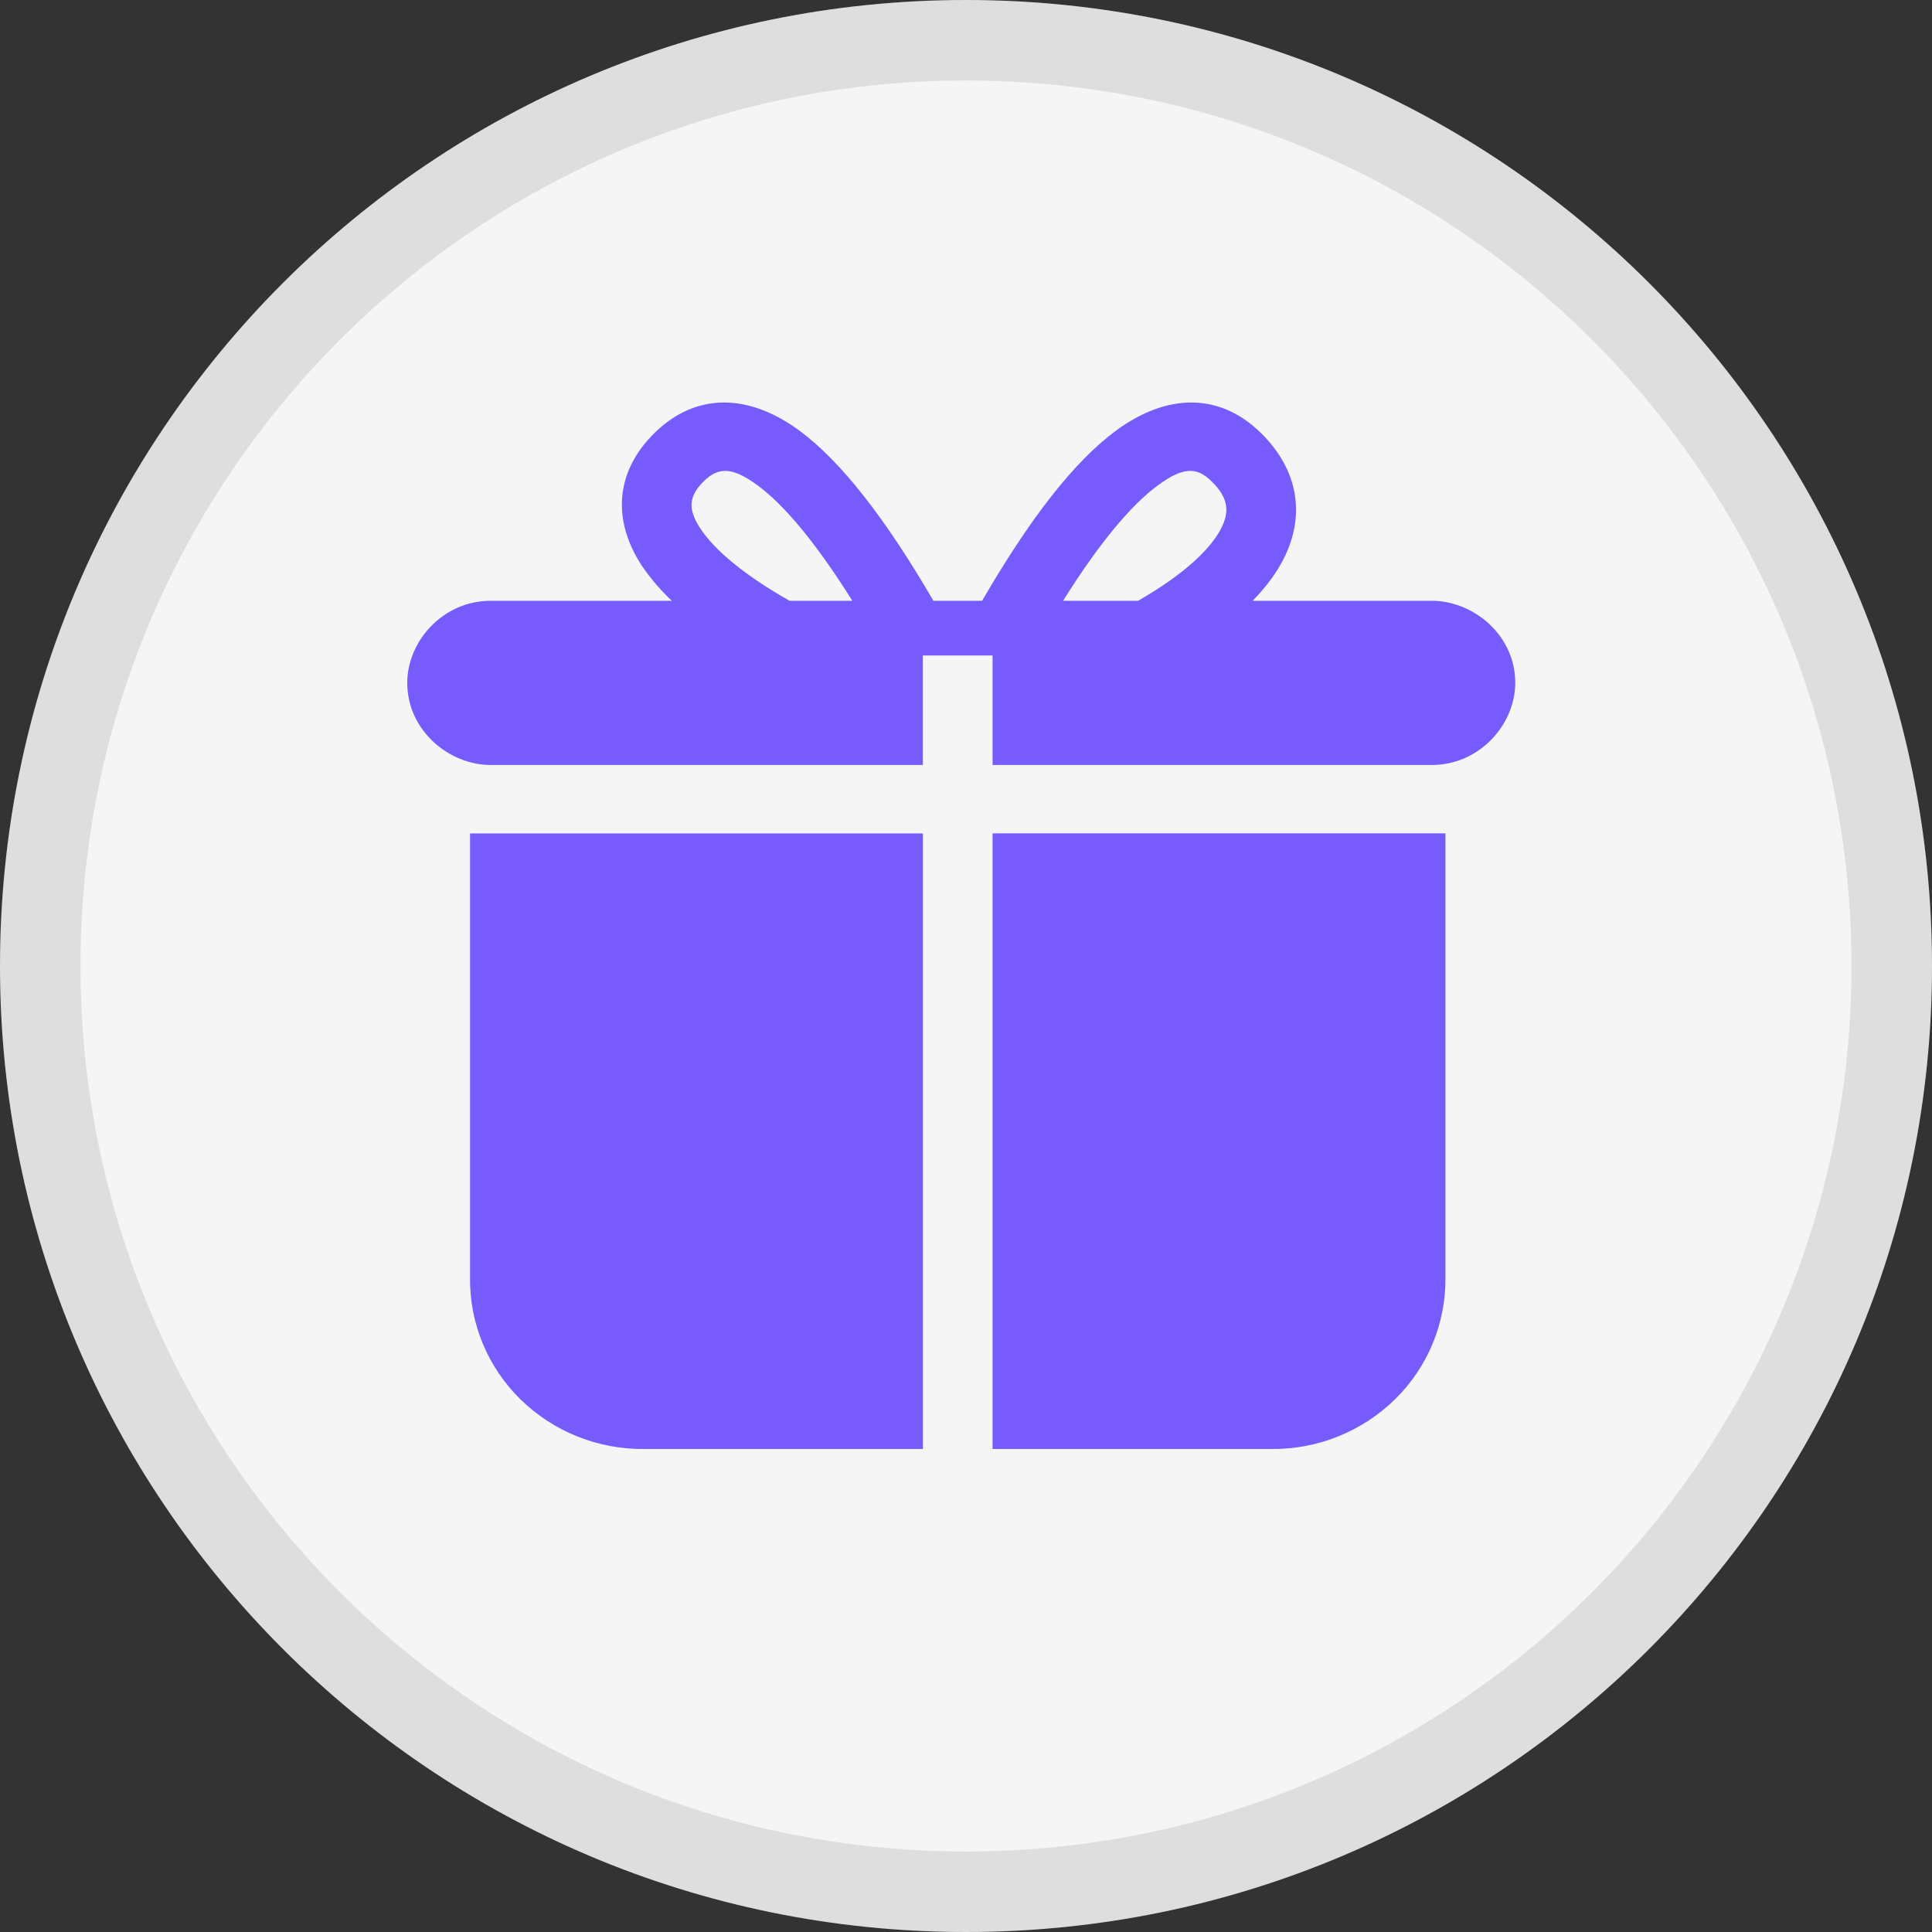 <svg xmlns="http://www.w3.org/2000/svg" width="24" height="24" fill="none" viewBox="0 0 24 24"><rect x="0" y="0" width="24" height="24" fill="#333333" stroke="none"/><path fill="#F5F5F5" d="M12 24C18.627 24 24 18.627 24 12C24 5.373 18.627 0 12 0C5.373 0 0 5.373 0 12C0 18.627 5.373 24 12 24Z"/><path fill="#775BFD" fill-rule="evenodd" d="M11.464 10.353H5.839V15.876C5.833 16.441 6.059 16.984 6.466 17.384C6.876 17.785 7.429 18.006 8.003 18H11.465V10.353H11.464ZM11.594 7.463H12.2C12.799 6.431 13.348 5.729 13.864 5.349C14.501 4.881 15.152 4.877 15.663 5.378C16.14 5.846 16.23 6.434 15.915 7C15.827 7.157 15.709 7.312 15.561 7.463H17.785C18.304 7.463 18.823 7.89 18.823 8.482C18.823 8.992 18.388 9.503 17.785 9.503H12.33V8.143H11.464V9.503H6.097C5.579 9.503 5.059 9.076 5.059 8.482C5.059 7.973 5.494 7.463 6.097 7.463H8.346C8.205 7.332 8.08 7.185 7.972 7.026C7.6 6.457 7.645 5.856 8.131 5.378C8.641 4.877 9.293 4.881 9.93 5.349C10.445 5.729 10.994 6.431 11.595 7.463H11.594ZM10.588 7.463C10.145 6.757 9.749 6.278 9.411 6.029C9.098 5.8 8.927 5.798 8.742 5.979C8.554 6.165 8.542 6.324 8.7 6.565C8.881 6.841 9.261 7.153 9.808 7.463H10.588ZM13.205 7.463H14.138C14.66 7.163 15.005 6.86 15.155 6.591C15.285 6.359 15.258 6.182 15.051 5.98C14.867 5.798 14.696 5.799 14.384 6.029C14.045 6.278 13.648 6.757 13.206 7.463H13.205ZM12.33 10.352H17.956V15.876C17.96 16.443 17.734 16.987 17.328 17.384C16.918 17.785 16.365 18.006 15.791 18H12.33V10.353V10.352Z" clip-rule="evenodd"/><path stroke="#000" stroke-opacity=".097" d="M23.5 12C23.5 18.351 18.351 23.5 12 23.5C5.649 23.5 0.5 18.351 0.5 12C0.5 5.649 5.649 0.5 12 0.5C18.351 0.5 23.5 5.649 23.5 12Z"/></svg>